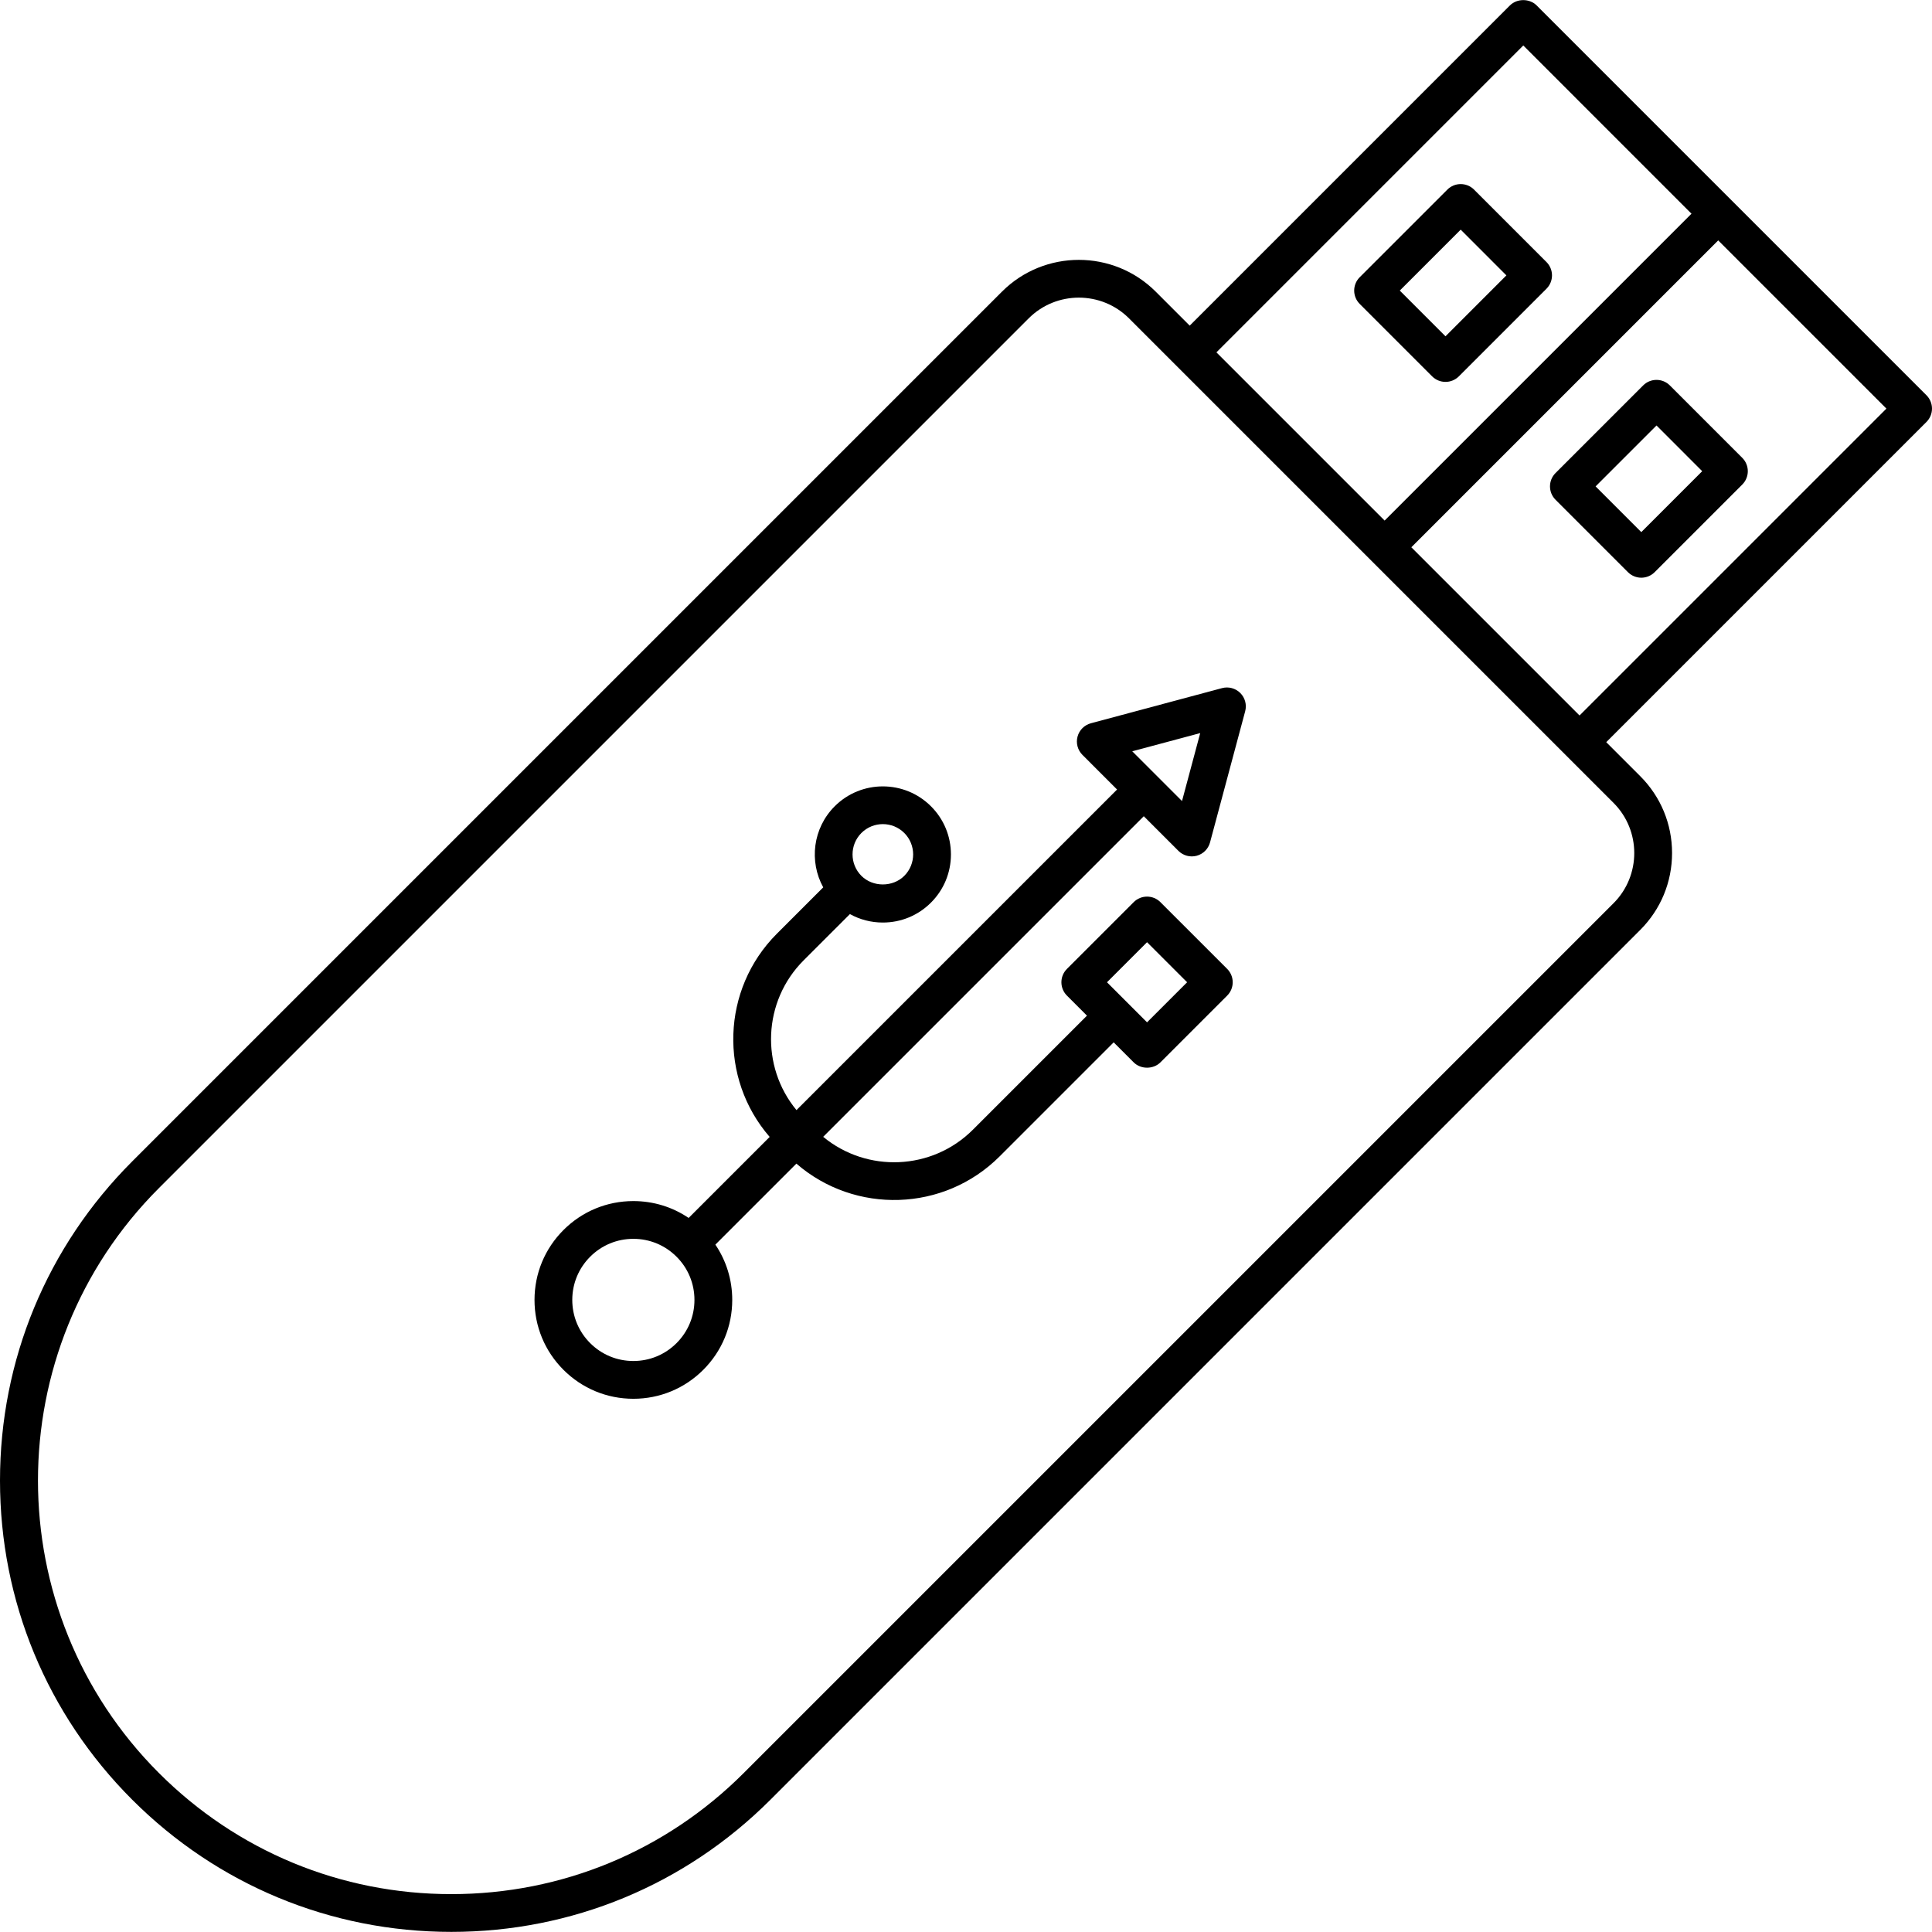 <?xml version="1.0" encoding="iso-8859-1"?>
<!-- Generator: Adobe Illustrator 17.1.0, SVG Export Plug-In . SVG Version: 6.00 Build 0)  -->
<!DOCTYPE svg PUBLIC "-//W3C//DTD SVG 1.1//EN" "http://www.w3.org/Graphics/SVG/1.1/DTD/svg11.dtd">
<svg version="1.1" id="Capa_1" xmlns="http://www.w3.org/2000/svg" xmlns:xlink="http://www.w3.org/1999/xlink" x="0px" y="0px"
	 viewBox="0 0 204.592 204.592" style="enable-background:new 0 0 204.592 204.592;" xml:space="preserve">
<path d="M47.794,204.58c-12.766,0-24.768-4.972-33.795-13.999l0,0C4.972,181.554,0,169.552,0,156.786
	c0-12.767,4.972-24.769,13.999-33.796l92.103-92.103c4.49-4.49,11.798-4.49,16.288,0l3.597,3.597l33.909-33.91
	c0.75-0.75,2.078-0.75,2.828,0l41.282,41.281c0.375,0.375,0.586,0.884,0.586,1.414s-0.211,1.039-0.586,1.414l-33.91,33.91
	l3.596,3.597c2.175,2.175,3.374,5.067,3.374,8.144c0,3.077-1.198,5.97-3.374,8.145l-92.103,92.103
	C72.563,199.608,60.56,204.58,47.794,204.58z M114.246,31.518c-1.925,0-3.85,0.732-5.316,2.198l-92.103,92.103
	c-17.075,17.075-17.075,44.859,0,61.935l0,0c8.271,8.271,19.269,12.827,30.967,12.827s22.695-4.556,30.967-12.827l92.103-92.103
	c2.931-2.932,2.931-7.7,0-10.632l-5.002-5.002c-0.003-0.003-0.006-0.006-0.008-0.009l-46.292-46.292
	C118.096,32.25,116.171,31.518,114.246,31.518z M149.455,57.953l17.813,17.813l32.496-32.496l-17.813-17.813L149.455,57.953z
	 M128.815,37.313l17.812,17.812l32.496-32.495L161.31,4.816L128.815,37.313z M67.071,148.126c-2.796,0-5.425-1.089-7.402-3.066
	c-1.978-1.977-3.066-4.605-3.066-7.402c0-2.796,1.089-5.425,3.066-7.402c1.977-1.978,4.606-3.066,7.402-3.066
	c2.118,0,4.139,0.624,5.854,1.786l8.58-8.58c-5.382-6.199-5.127-15.629,0.766-21.522l4.906-4.906
	c-1.51-2.74-1.106-6.263,1.214-8.584c2.813-2.812,7.387-2.81,10.197,0l0,0c1.362,1.362,2.112,3.173,2.112,5.099
	s-0.75,3.736-2.112,5.099c-1.361,1.362-3.172,2.112-5.098,2.112c-1.24,0-2.432-0.311-3.487-0.896L85.1,101.7
	c-4.333,4.333-4.584,11.226-0.756,15.856l33.95-33.949l-3.669-3.67c-0.505-0.505-0.703-1.241-0.518-1.932
	c0.185-0.69,0.724-1.229,1.414-1.414l13.889-3.722c0.688-0.185,1.427,0.013,1.932,0.518c0.505,0.505,0.703,1.241,0.518,1.932
	l-3.722,13.889c-0.185,0.69-0.724,1.229-1.414,1.414c-0.687,0.185-1.426-0.012-1.932-0.518l-3.669-3.669l-33.951,33.95
	c4.633,3.83,11.525,3.576,15.857-0.756l12.076-12.076l-2.121-2.122c-0.375-0.375-0.586-0.884-0.586-1.414s0.211-1.039,0.586-1.414
	l7.071-7.07c0.781-0.781,2.047-0.781,2.828,0l7.071,7.07c0.375,0.375,0.586,0.884,0.586,1.414s-0.21,1.039-0.586,1.414l-7.071,7.071
	c-0.75,0.75-2.078,0.75-2.828,0l-2.121-2.121l-12.076,12.076c-5.894,5.893-15.323,6.147-21.523,0.766l-8.58,8.579
	c1.162,1.716,1.787,3.737,1.787,5.854c0,2.797-1.089,5.426-3.067,7.402C72.497,147.037,69.868,148.126,67.071,148.126z
	 M67.071,131.188c-1.728,0-3.352,0.673-4.574,1.895c-1.222,1.222-1.895,2.847-1.895,4.574c0,1.729,0.673,3.353,1.895,4.574
	c1.222,1.222,2.846,1.895,4.574,1.895s3.352-0.673,4.574-1.895c1.222-1.222,1.895-2.846,1.895-4.574
	c0-1.728-0.673-3.353-1.895-4.574l0,0C70.423,131.861,68.799,131.188,67.071,131.188z M117.226,104.018l4.242,4.243l4.243-4.243
	l-4.243-4.242L117.226,104.018z M93.491,87.271c-0.822,0-1.645,0.313-2.271,0.938c-1.251,1.252-1.251,3.289,0,4.541
	c1.212,1.213,3.328,1.213,4.54,0c1.252-1.252,1.252-3.289,0-4.541C95.135,87.585,94.313,87.271,93.491,87.271z M119.902,79.559
	l5.269,5.269l1.928-7.197L119.902,79.559z M173.808,61.177L173.808,61.177c-0.53,0-1.039-0.211-1.415-0.586l-7.668-7.67
	c-0.781-0.781-0.781-2.047,0-2.828l9.279-9.278c0.78-0.781,2.047-0.781,2.828,0l7.669,7.669c0.781,0.781,0.781,2.047,0,2.828
	l-9.279,9.279C174.847,60.966,174.338,61.177,173.808,61.177z M168.968,51.507l4.84,4.842l6.45-6.451l-4.84-4.841L168.968,51.507z
	 M153.073,40.441c-0.53,0-1.039-0.211-1.414-0.586l-7.669-7.67c-0.781-0.781-0.781-2.047,0-2.828l9.279-9.278
	c0.78-0.781,2.047-0.781,2.828,0l7.669,7.669c0.781,0.781,0.781,2.047,0,2.828l-9.279,9.279
	C154.112,40.23,153.603,40.441,153.073,40.441z M148.232,30.771l4.84,4.842l6.45-6.451l-4.84-4.841L148.232,30.771z"/>
<g>
</g>
<g>
</g>
<g>
</g>
<g>
</g>
<g>
</g>
<g>
</g>
<g>
</g>
<g>
</g>
<g>
</g>
<g>
</g>
<g>
</g>
<g>
</g>
<g>
</g>
<g>
</g>
<g>
</g>
</svg>
